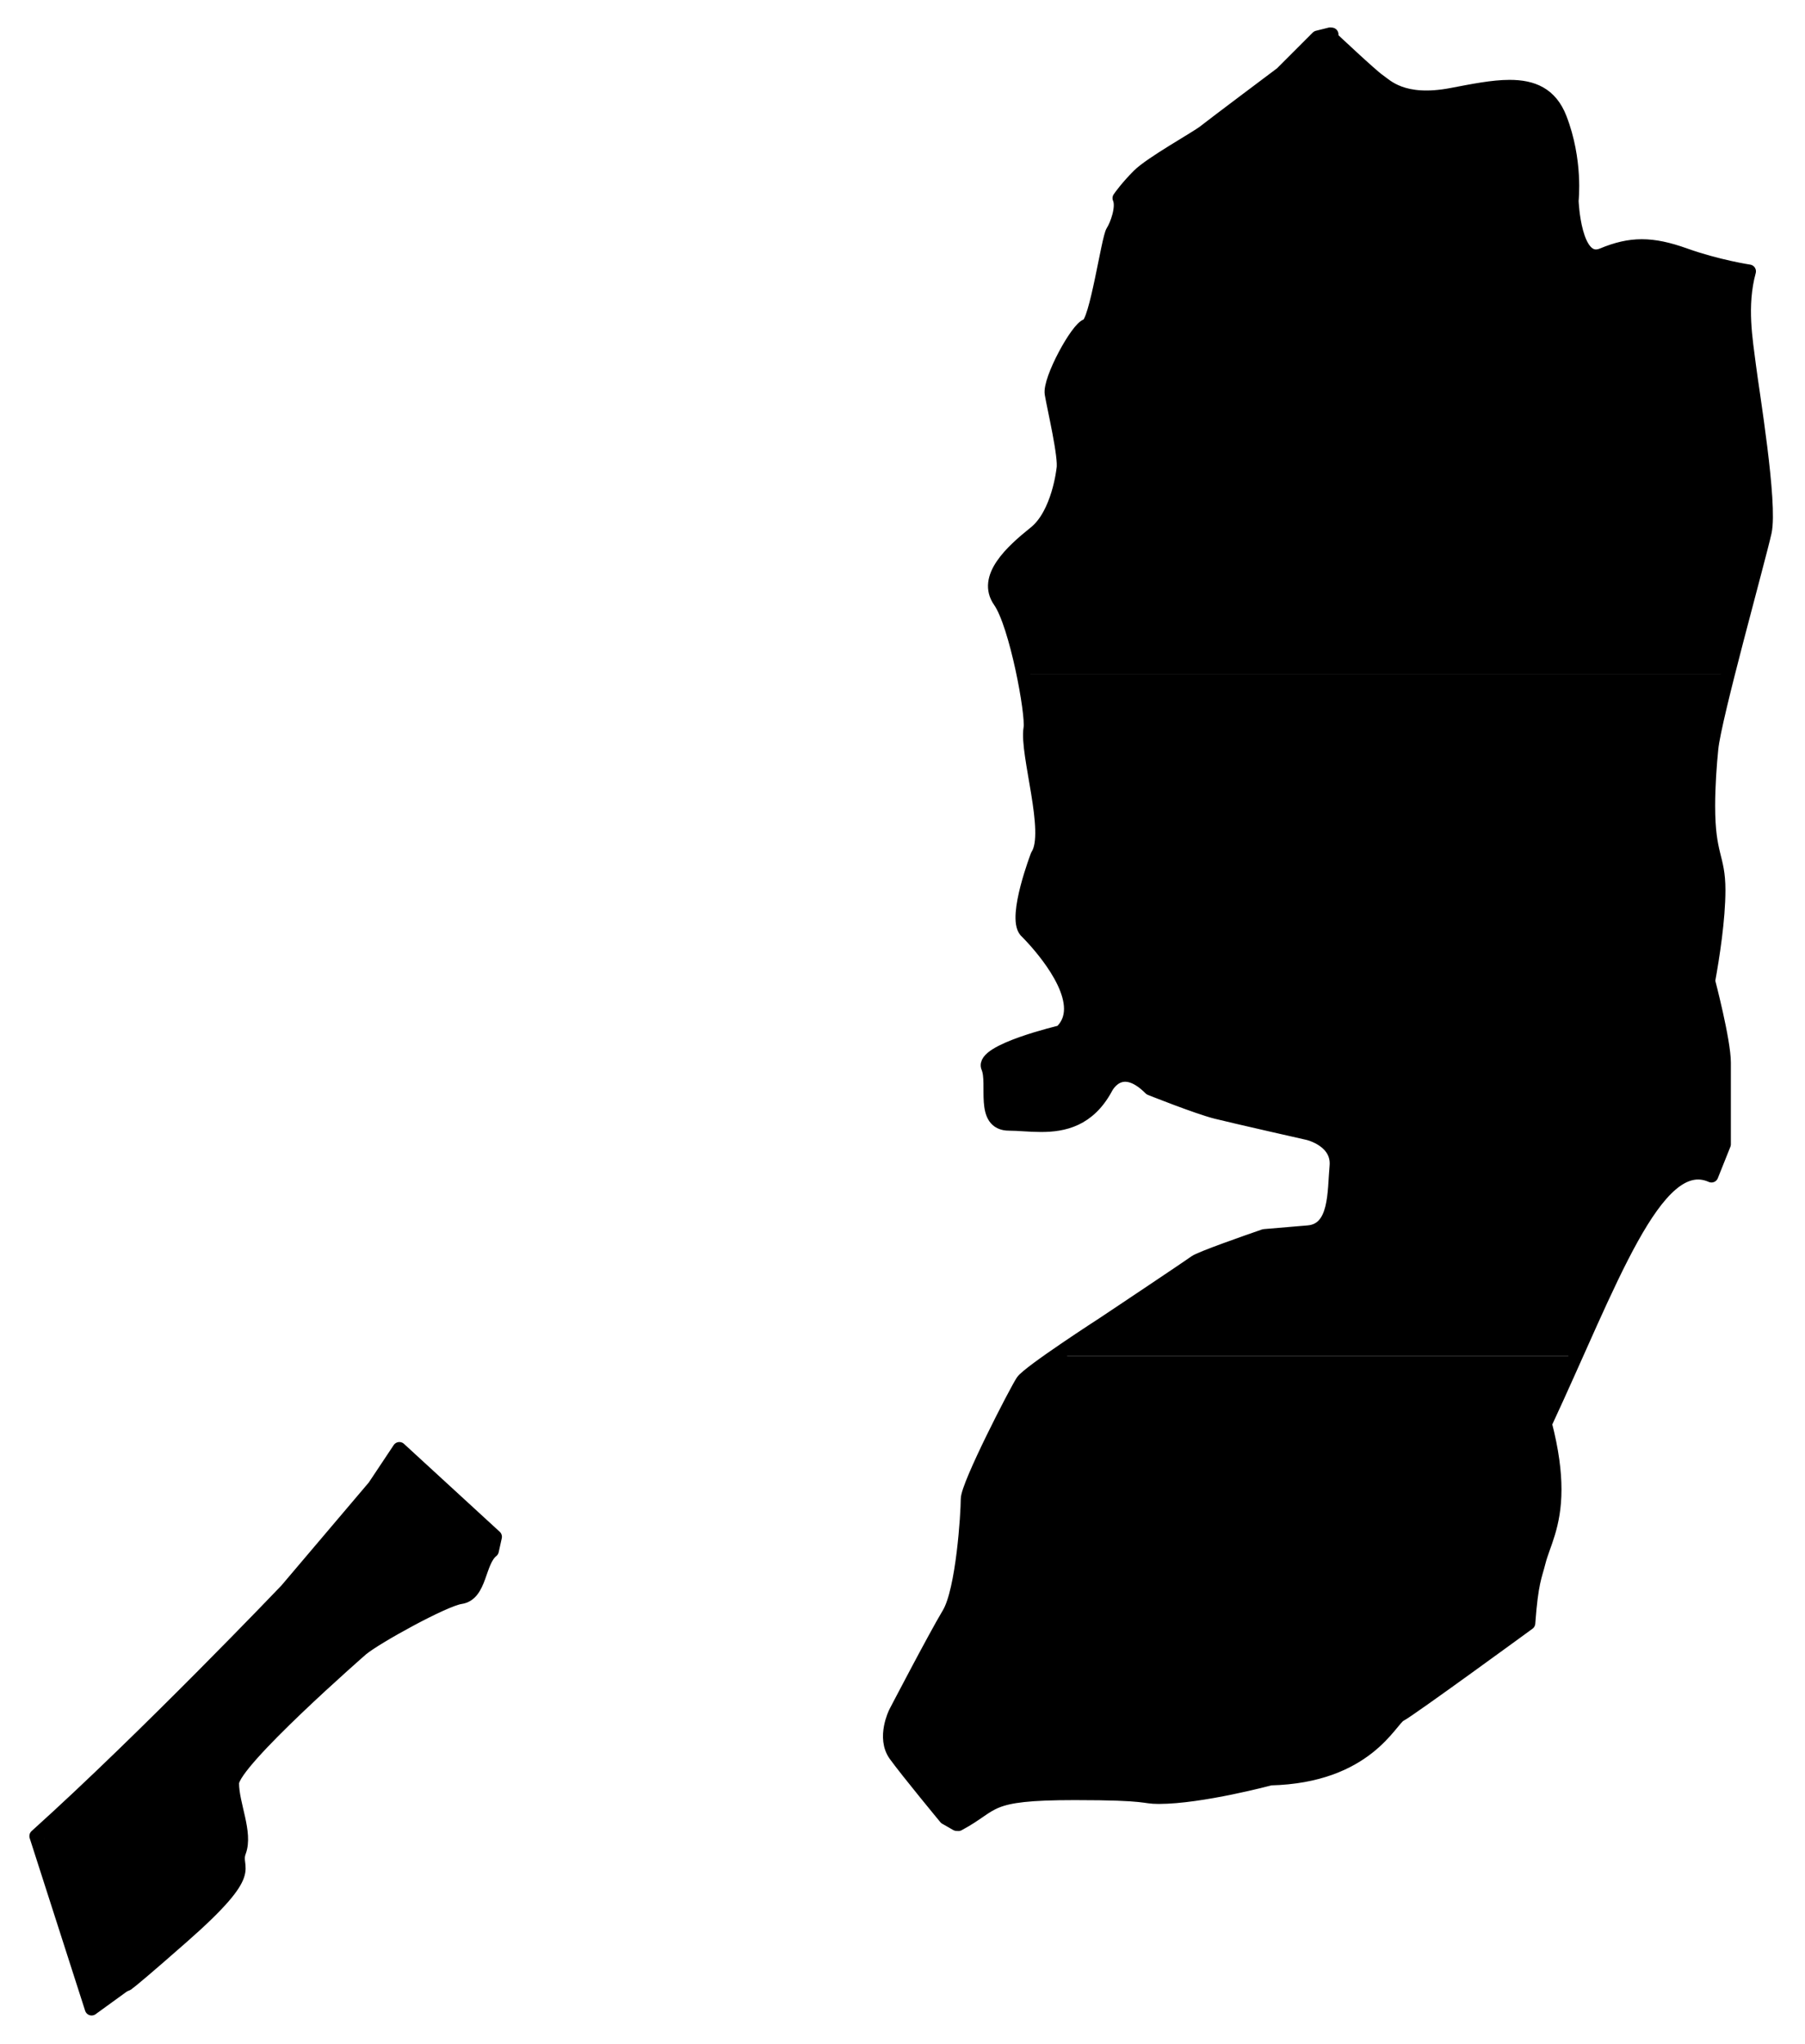 <?xml version="1.0" standalone="no"?>
<svg height="600" width="530" viewBox="0 0 530 600" xmlns="http://www.w3.org/2000/svg" xmlns:xlink="http://www.w3.org/1999/xlink">
<title>Palestine flag map (West Bank and Gaza)</title>
<defs><path id="Outline" d="M262.907,502.698
C262.907,502.698,259.219,510.07,262.907,515.141
C266.592,520.209,277.656,533.574,277.656,533.574
L280.881,535.418L281.422,535.447
C292.585,529.485,288.939,526.373,315.573,526.373
C337.765,526.373,335.299,527.498,340.23,527.498
C352.757,527.498,373.047,522.055,373.047,522.055
C401.388,521.362,408.3,504.772,411.066,503.391
C413.831,502.007,448.804,476.458,448.804,476.458
C449.698,464.239,450.773,462.761,451.849,458.458
C453.103,453.438,456.495,447.991,456.495,437.17
C456.495,432.098,455.75,425.846,453.691,417.905
C472.79,376.977,486.22,337.832,502.542,345.09
L506.229,335.874V311.911
C506.229,305.461,501.62,287.949,501.62,287.949
C502.905,280.891,504.635,269.812,504.635,261.244
C504.635,251.372,501.621,251.372,501.621,236.566
C501.621,230.575,502.083,224.353,502.546,219.745
C503.466,210.529,516.371,164.443,518.212,156.147
C520.045,147.851,514.516,114.67,513.597,107.296
C512.675,99.922,510.829,89.784,513.597,79.646
C513.597,79.646,504.376,78.265,494.701,74.809
C485.023,71.352,478.802,71.352,470.508,74.809
C462.211,78.265,461.523,58.909,461.523,58.909
C461.523,58.909,462.904,47.157,458.064,34.714
C455.288,27.576,450.012,25.443,443.277,25.443
C438.27,25.443,432.457,26.622,426.265,27.801
C411.75,30.567,406.91,25.036,404.837,23.652
C402.765,22.27,391.013,11.209,391.013,11.209
V10.098L390.553,10.058L386.866,10.978L376.266,21.58
C376.266,21.58,355.989,36.786,353.685,38.632
C351.382,40.475,338.017,47.85,334.332,51.537
C331.002,54.865,328.949,57.742,328.669,58.161
C329.875,60.819,327.864,66.193,326.729,67.896
C325.347,69.969,321.891,94.855,319.125,95.548
C316.362,96.239,308.064,111.447,308.755,115.594
C309.448,119.741,312.904,134.259,312.211,137.713
C312.211,137.713,310.827,150.847,303.917,156.378
C297.002,161.906,288.71,169.512,293.546,176.424
C298.384,183.339,303.224,209.605,302.533,213.754
C301.281,221.249,309.026,244.423,304.605,251.079
C304.605,251.079,297.691,269.051,301.149,273.2
C301.149,273.2,314.423,286.029,314.423,296.115
C314.423,298.637,313.594,300.987,311.52,302.922
C311.52,302.922,288.018,308.453,290.09,313.293
C292.162,318.131,288.018,329.881,296.312,329.881
C299.077,329.881,302.303,330.265,305.657,330.265
C312.364,330.265,319.584,328.729,324.654,319.515
C324.654,319.515,328.803,310.528,337.786,319.515
C337.786,319.515,351.613,325.043,357.144,326.425
C362.672,327.809,384.105,332.646,384.105,332.646
C384.105,332.646,393.092,334.721,392.399,342.324
C391.708,349.929,392.399,360.989,384.105,361.68
L371.21,362.769
C366.184,364.507,352.429,369.307,350.927,370.436
C349.081,371.817,324.199,388.407,324.199,388.407
C324.199,388.407,302.078,402.694,300.232,405.458
C298.39,408.223,284.106,435.873,284.106,440.022
C284.106,444.171,282.722,466.75,278.577,473.662
C274.428,480.577,262.907,502.698,262.907,502.698Z
M10.626,538.94L26.903,589.591L36.165,582.881
C36.274,582.873,36.364,582.703,37.295,582.364
C38.561,581.455,42.63,578.074,53.675,568.37
C76.485,548.321,68.191,549.014,70.264,543.483
C72.336,537.95,68.191,529.658,68.191,523.437
C68.191,517.215,106.21,484.035,106.21,484.035
C110.359,480.579,130.404,469.519,135.242,468.826
C141.13,467.983,140.423,458.425,144.47,455.191
L145.382,451.085L117.264,425.273L109.897,436.337
L84.09,466.75
C84.09,466.75,42.895,509.907,10.626,538.94Z"/>
<clipPath id="clip1"><use xlink:href="#Outline"/></clipPath></defs>
<g clip-path="url(#clip1)"><g transform="translate(12.96,-2)">
<rect width="1200" height="200"/>
<rect y="200" fill="#000000" width="1200" height="200"/>
<rect y="400" fill="#000000" width="1200" height="200"/>
<path fill="#000000" d="M0,0l400,300L0,600Z"/></g></g>
<use fill="none" stroke-width="4" stroke-linejoin="round" stroke="#000000" xlink:href="#Outline"/>
</svg>
